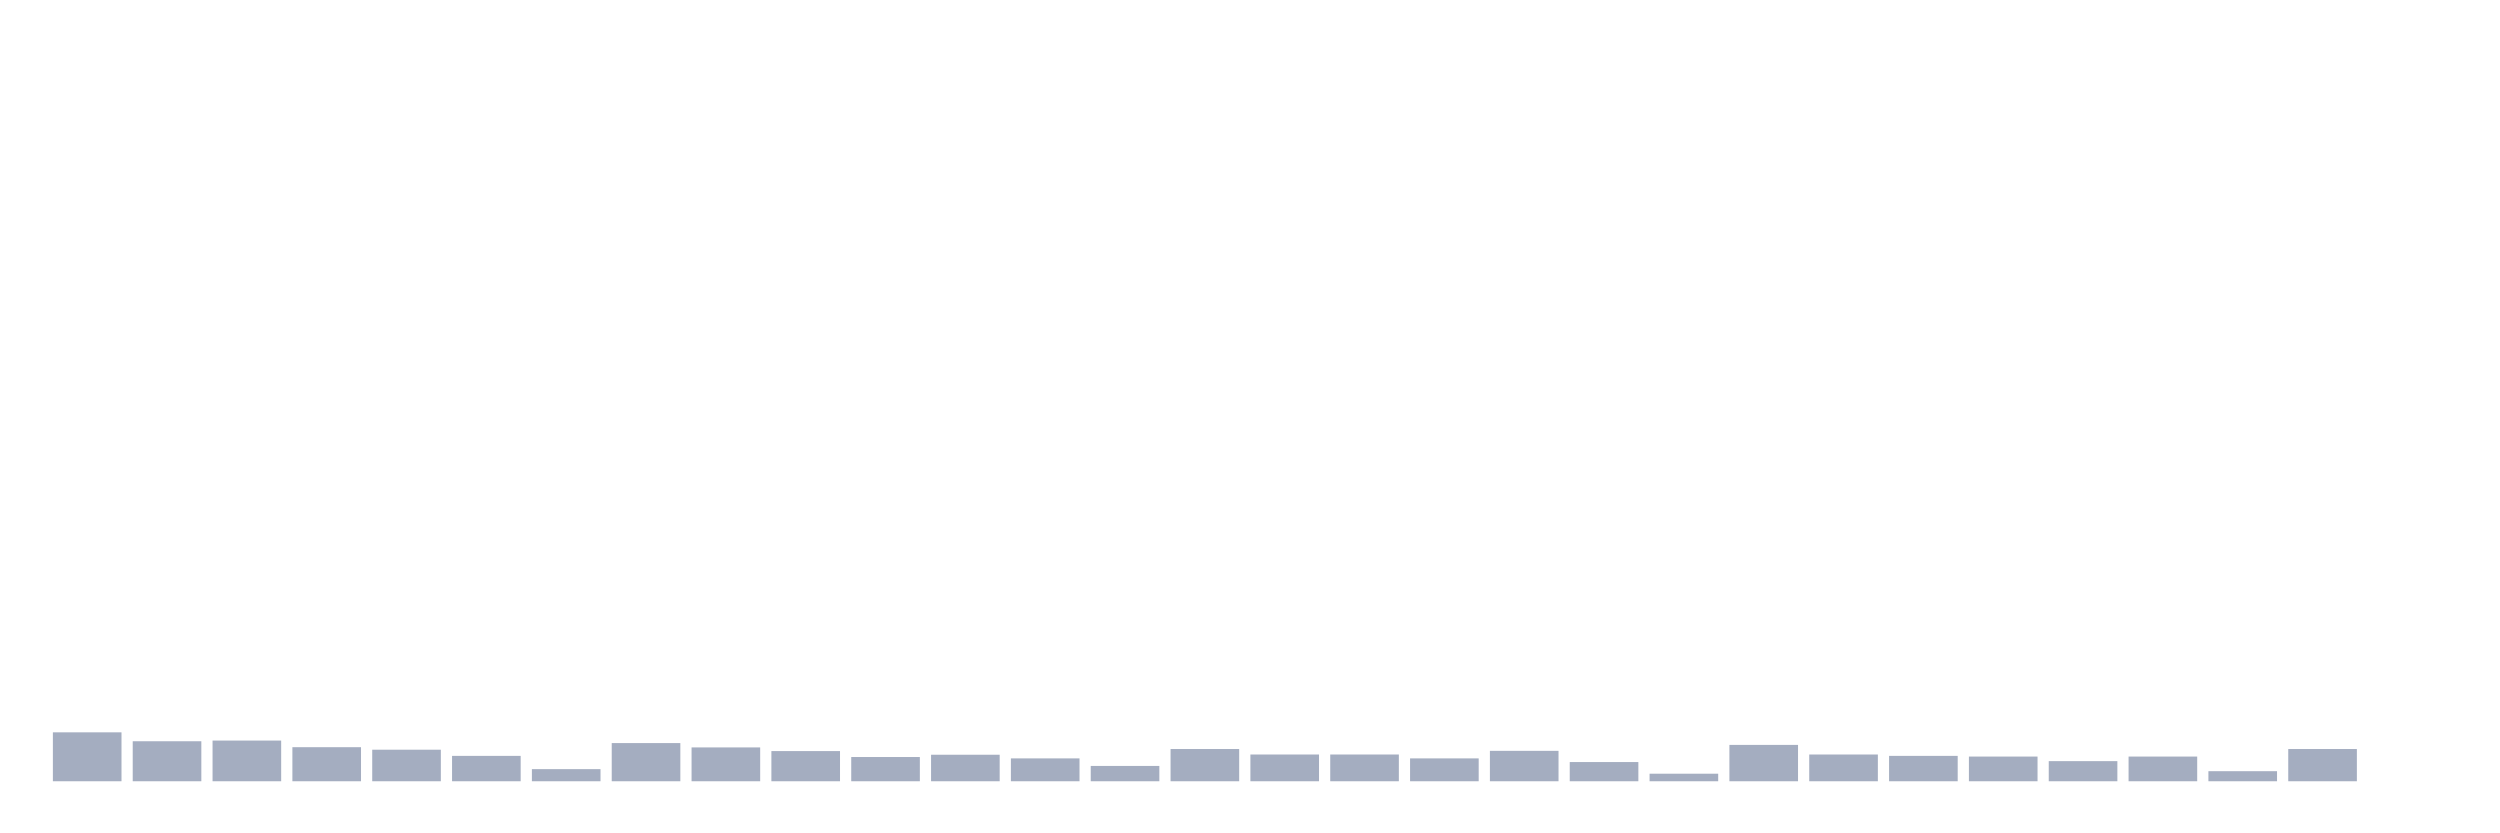 <svg xmlns="http://www.w3.org/2000/svg" viewBox="0 0 480 160"><g transform="translate(10,10)"><rect class="bar" x="0.153" width="13.175" y="130.608" height="9.392" fill="rgb(164,173,192)"></rect><rect class="bar" x="15.482" width="13.175" y="132.32" height="7.68" fill="rgb(164,173,192)"></rect><rect class="bar" x="30.81" width="13.175" y="132.188" height="7.812" fill="rgb(164,173,192)"></rect><rect class="bar" x="46.138" width="13.175" y="133.461" height="6.539" fill="rgb(164,173,192)"></rect><rect class="bar" x="61.466" width="13.175" y="133.944" height="6.056" fill="rgb(164,173,192)"></rect><rect class="bar" x="76.794" width="13.175" y="135.129" height="4.871" fill="rgb(164,173,192)"></rect><rect class="bar" x="92.123" width="13.175" y="137.674" height="2.326" fill="rgb(164,173,192)"></rect><rect class="bar" x="107.451" width="13.175" y="132.671" height="7.329" fill="rgb(164,173,192)"></rect><rect class="bar" x="122.779" width="13.175" y="133.505" height="6.495" fill="rgb(164,173,192)"></rect><rect class="bar" x="138.107" width="13.175" y="134.207" height="5.793" fill="rgb(164,173,192)"></rect><rect class="bar" x="153.436" width="13.175" y="135.348" height="4.652" fill="rgb(164,173,192)"></rect><rect class="bar" x="168.764" width="13.175" y="134.909" height="5.091" fill="rgb(164,173,192)"></rect><rect class="bar" x="184.092" width="13.175" y="135.611" height="4.389" fill="rgb(164,173,192)"></rect><rect class="bar" x="199.42" width="13.175" y="137.06" height="2.94" fill="rgb(164,173,192)"></rect><rect class="bar" x="214.748" width="13.175" y="133.812" height="6.188" fill="rgb(164,173,192)"></rect><rect class="bar" x="230.077" width="13.175" y="134.865" height="5.135" fill="rgb(164,173,192)"></rect><rect class="bar" x="245.405" width="13.175" y="134.865" height="5.135" fill="rgb(164,173,192)"></rect><rect class="bar" x="260.733" width="13.175" y="135.611" height="4.389" fill="rgb(164,173,192)"></rect><rect class="bar" x="276.061" width="13.175" y="134.163" height="5.837" fill="rgb(164,173,192)"></rect><rect class="bar" x="291.39" width="13.175" y="136.313" height="3.687" fill="rgb(164,173,192)"></rect><rect class="bar" x="306.718" width="13.175" y="138.552" height="1.448" fill="rgb(164,173,192)"></rect><rect class="bar" x="322.046" width="13.175" y="133.022" height="6.978" fill="rgb(164,173,192)"></rect><rect class="bar" x="337.374" width="13.175" y="134.865" height="5.135" fill="rgb(164,173,192)"></rect><rect class="bar" x="352.702" width="13.175" y="135.129" height="4.871" fill="rgb(164,173,192)"></rect><rect class="bar" x="368.031" width="13.175" y="135.26" height="4.74" fill="rgb(164,173,192)"></rect><rect class="bar" x="383.359" width="13.175" y="136.138" height="3.862" fill="rgb(164,173,192)"></rect><rect class="bar" x="398.687" width="13.175" y="135.26" height="4.74" fill="rgb(164,173,192)"></rect><rect class="bar" x="414.015" width="13.175" y="138.069" height="1.931" fill="rgb(164,173,192)"></rect><rect class="bar" x="429.344" width="13.175" y="133.812" height="6.188" fill="rgb(164,173,192)"></rect><rect class="bar" x="444.672" width="13.175" y="140" height="0" fill="rgb(164,173,192)"></rect></g></svg>